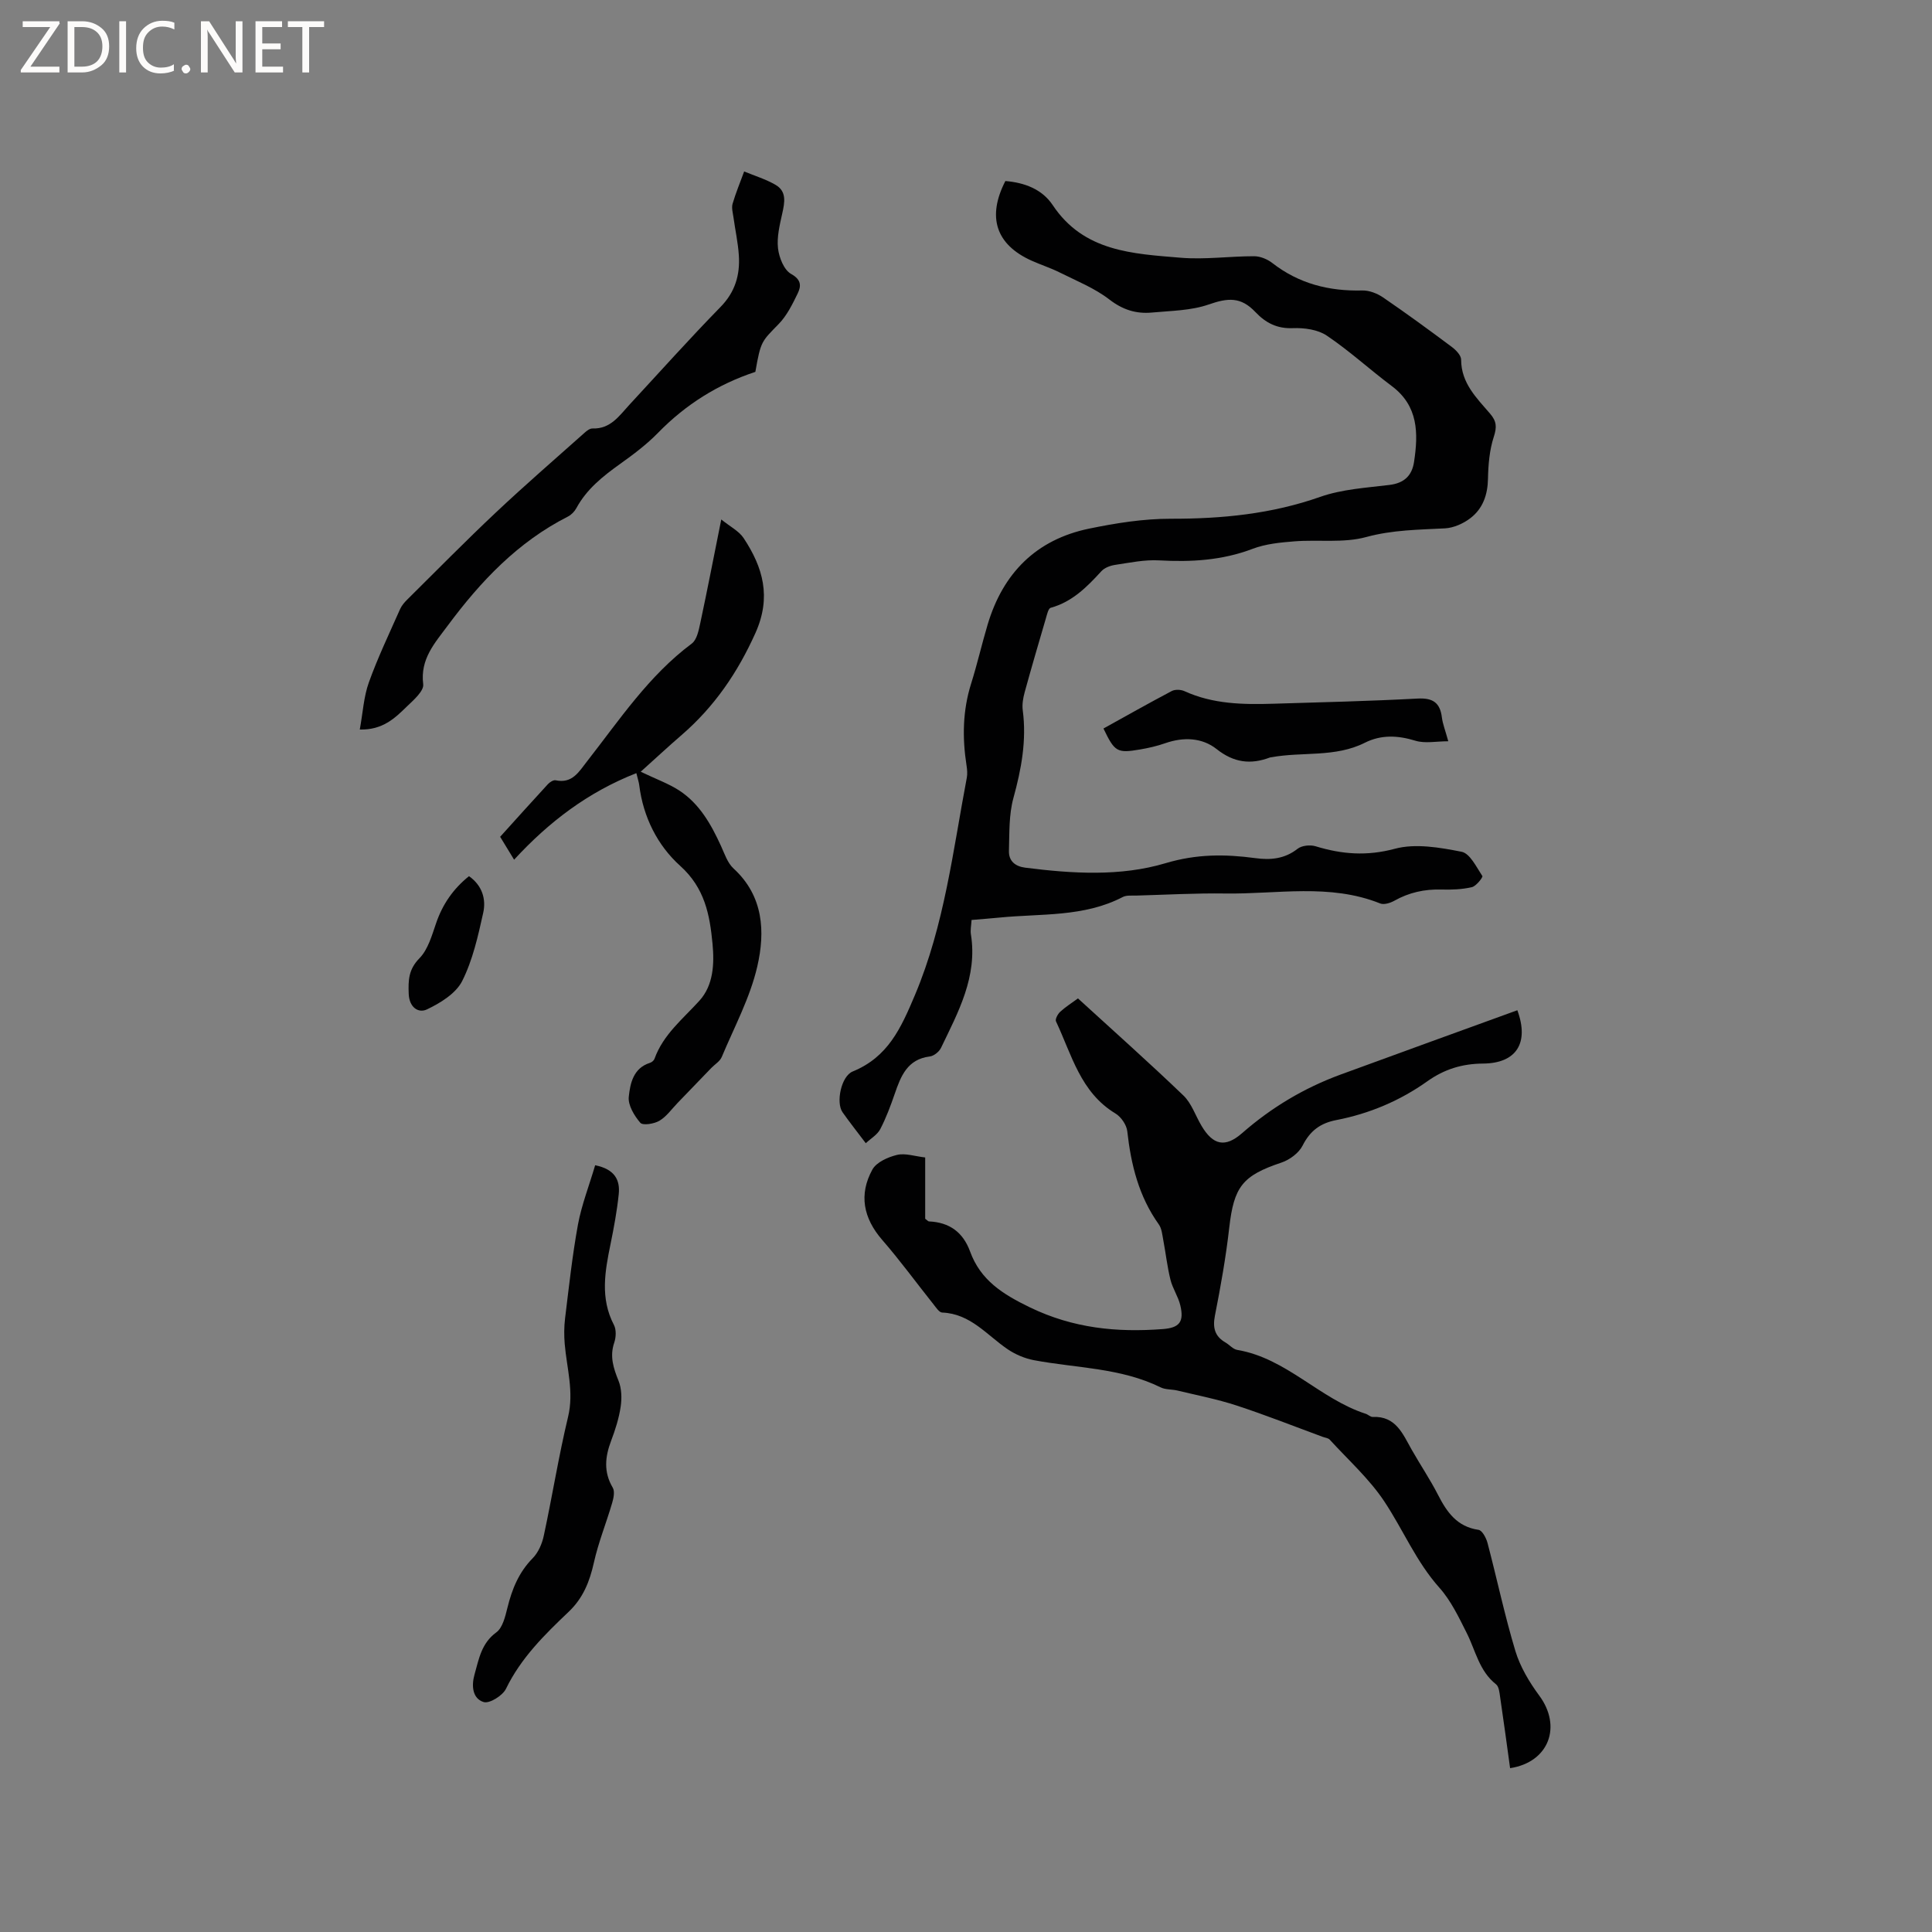 <svg enable-background="new 0 0 400 400" viewBox="0 0 400 400" xmlns="http://www.w3.org/2000/svg"><rect x="0" y="0" width="400" height="400" fill="#808080" stroke="none"/><g fill="#fcfbfa"><path d="m12.4 4.8-6.1 9h6v1.2h-8v-.5l6.1-8.9h-5.7v-1.2h7.6v.4z"/><path d="m14 15v-10.6h3c1.6 0 2.9.5 4 1.4s1.6 2.2 1.6 3.8-.5 3-1.6 3.9-2.4 1.5-4 1.5zm1.4-9.4v8.2h1.6c1.3 0 2.4-.4 3.1-1.1s1.1-1.8 1.1-3.1-.4-2.3-1.2-3-1.8-1-3.1-1z"/><path d="m26.1 4.4v10.6h-1.4v-10.6z"/><path d="m36.1 14.6c-.8.4-1.8.6-2.9.6-1.5 0-2.7-.5-3.6-1.4s-1.4-2.2-1.4-3.8c0-1.7.5-3.1 1.5-4.1s2.3-1.6 3.9-1.6c1 0 1.8.1 2.5.4v1.4c-.8-.4-1.6-.6-2.5-.6-1.2 0-2.1.4-2.9 1.2s-1.1 1.8-1.1 3.2c0 1.3.3 2.3 1 3s1.6 1.1 2.7 1.1c1 0 2-.2 2.7-.7v1.3z"/><path d="m37.6 14.3c0-.2.1-.5.3-.6s.4-.3.6-.3c.3 0 .5.1.6.3s.3.4.3.6-.1.4-.3.6-.4.3-.6.3c-.3 0-.5-.1-.6-.3s-.3-.4-.3-.6z"/><path d="m50.2 15h-1.6l-5.3-8.2c-.2-.2-.3-.5-.4-.7 0 .2.1.7.1 1.5v7.4h-1.4v-10.6h1.7l5.2 8.1c.2.4.4.6.4.7 0-.3-.1-.8-.1-1.5v-7.3h1.4z"/><path d="m58.6 15h-5.7v-10.6h5.5v1.2h-4.1v3.4h3.8v1.2h-3.8v3.6h4.3z"/><path d="m67.1 5.6h-3.1v9.4h-1.4v-9.4h-3v-1.2h7.5z"/></g><path d="m179.25 236.69c-1.81-2.4-3.37-4.36-4.81-6.41-1.41-2-.29-7.47 2.1-8.44 7.3-2.99 9.97-8.9 12.9-15.85 6.11-14.52 7.85-29.84 10.73-44.99.15-.81.07-1.69-.06-2.52-.89-5.72-.81-11.35.95-16.94 1.27-4.04 2.21-8.18 3.42-12.23 3.17-10.64 10.04-17.59 20.99-19.86 5.56-1.15 11.29-2.06 16.94-2.05 10.58.02 20.85-.98 30.93-4.53 4.52-1.59 9.52-1.88 14.34-2.47 3.03-.37 4.65-1.92 5.08-4.75.9-5.93.92-11.59-4.62-15.73-4.54-3.4-8.75-7.28-13.45-10.44-1.86-1.25-4.65-1.63-6.98-1.54-3.31.14-5.66-1.08-7.81-3.35-2.99-3.15-5.63-2.95-9.65-1.55-3.67 1.28-7.82 1.3-11.77 1.67-3.23.3-6.02-.56-8.78-2.69-3.05-2.36-6.79-3.85-10.29-5.6-1.89-.95-3.92-1.59-5.85-2.46-7.36-3.32-9.25-9.01-5.41-16.48 3.93.32 7.59 1.67 9.8 4.98 6.43 9.67 16.6 10.07 26.48 10.9 5.03.42 10.16-.32 15.24-.31 1.25 0 2.72.61 3.73 1.39 5.51 4.3 11.76 5.87 18.65 5.7 1.44-.04 3.11.62 4.33 1.46 4.81 3.29 9.52 6.73 14.19 10.22.86.64 1.94 1.75 1.94 2.64.01 4.86 3.2 7.93 6 11.19 1.35 1.57 1.42 2.77.77 4.77-.9 2.75-1.15 5.78-1.21 8.71-.06 3.31-1.06 6.15-3.6 8.12-1.46 1.13-3.48 2.04-5.3 2.14-5.48.29-10.85.31-16.32 1.8-4.68 1.28-9.89.5-14.85.89-2.92.23-5.96.52-8.66 1.55-6.32 2.4-12.73 2.76-19.37 2.39-3-.17-6.07.48-9.08.93-1.01.15-2.2.59-2.85 1.3-2.99 3.27-6.03 6.35-10.51 7.59-.5.14-.76 1.42-1 2.21-1.49 5.08-2.98 10.16-4.38 15.26-.33 1.2-.56 2.53-.4 3.75.82 6.22-.28 12.15-1.93 18.15-.96 3.48-.82 7.29-.93 10.96-.06 2.06 1.26 3.2 3.36 3.47 9.74 1.24 19.74 1.86 29.04-.92 6.46-1.93 12.34-1.9 18.64-1.05 3.09.42 6.05.17 8.72-1.94.87-.68 2.61-.86 3.73-.52 5.45 1.67 10.62 2.07 16.4.52 4.28-1.15 9.31-.27 13.83.62 1.73.34 3.06 3.16 4.3 5.03.15.23-1.28 2.09-2.18 2.3-2.04.47-4.21.55-6.32.49-3.48-.1-6.69.61-9.73 2.32-.84.47-2.14.88-2.93.56-10.48-4.2-21.35-1.9-32.06-2.06-6.14-.09-12.28.26-18.43.43-.95.03-2.03-.11-2.81.3-8.04 4.19-16.9 3.4-25.48 4.25-1.88.19-3.77.32-5.82.5-.06 1.14-.28 2.1-.13 3 1.39 8.75-2.63 16.07-6.2 23.49-.39.8-1.47 1.67-2.32 1.77-4.65.58-5.99 4.06-7.26 7.75-.86 2.48-1.78 4.97-2.99 7.29-.61 1.17-1.93 1.92-3 2.92z" fill="#010102"/><path d="m312.65 366.08c-.68-4.92-1.34-9.85-2.07-14.76-.13-.91-.24-2.13-.84-2.6-3.49-2.75-4.23-6.96-6.06-10.6-1.64-3.26-3.27-6.71-5.66-9.39-4.82-5.39-7.51-12-11.41-17.87-3.12-4.7-7.46-8.58-11.3-12.79-.32-.35-.95-.4-1.44-.58-5.95-2.19-11.85-4.53-17.87-6.5-4-1.31-8.16-2.11-12.26-3.1-1.13-.27-2.42-.15-3.42-.64-8.3-4.09-17.47-3.98-26.27-5.64-1.88-.36-3.8-1.17-5.39-2.24-4.32-2.92-7.71-7.39-13.59-7.62-.61-.02-1.25-1.01-1.75-1.64-3.56-4.46-6.92-9.09-10.66-13.39-3.93-4.53-4.88-9.42-2.04-14.58.84-1.52 3.23-2.58 5.1-3.03 1.72-.41 3.7.29 5.83.53v12.69c.45.33.61.54.78.55 4.23.19 7.05 2.22 8.52 6.24 2.17 5.95 6.75 8.83 12.41 11.57 8.93 4.31 17.96 5.21 27.48 4.48 3.43-.26 4.45-1.47 3.63-4.91-.43-1.83-1.59-3.48-2.04-5.31-.67-2.7-.97-5.49-1.49-8.23-.21-1.1-.31-2.36-.92-3.22-4.14-5.79-5.76-12.35-6.53-19.29-.15-1.32-1.28-2.97-2.44-3.67-7.26-4.37-9.07-12.19-12.32-19.08-.21-.44.37-1.52.87-1.98 1.07-.99 2.33-1.78 3.68-2.77 7.37 6.74 14.73 13.28 21.83 20.1 1.69 1.62 2.49 4.15 3.73 6.24 2.41 4.09 4.94 4.6 8.42 1.56 6.05-5.3 12.82-9.35 20.36-12.12 12.2-4.48 24.42-8.89 36.63-13.33 2.49 6.77-.19 10.99-7.1 11.04-4.32.03-8.01 1.16-11.54 3.67-5.66 4.03-12.02 6.71-18.85 8.03-3.31.64-5.43 2.23-6.97 5.28-.78 1.54-2.68 2.95-4.38 3.52-8.07 2.7-9.84 4.98-10.81 13.49-.69 6.09-1.77 12.15-2.96 18.18-.5 2.55-.03 4.3 2.2 5.59.82.48 1.54 1.37 2.4 1.52 10.22 1.72 17.09 10.15 26.62 13.23.5.16.97.67 1.43.65 4.81-.22 6.23 3.51 8.09 6.79 1.78 3.13 3.8 6.13 5.44 9.33 1.85 3.62 3.95 6.61 8.4 7.26.75.11 1.59 1.69 1.86 2.73 1.96 7.45 3.55 15.01 5.77 22.37.99 3.26 2.86 6.4 4.91 9.18 4.78 6.42 2.03 13.83-6.01 15.06z" fill="#010102"/><path d="m131.75 160.07c-10.03 3.94-18.1 10.09-25.31 17.92-.97-1.59-1.89-3.11-2.89-4.74 3.35-3.71 6.6-7.33 9.89-10.9.39-.42 1.14-.9 1.6-.8 3.46.74 4.83-1.79 6.51-3.93 6.71-8.58 12.76-17.73 21.68-24.38 1.05-.79 1.43-2.73 1.75-4.21 1.46-6.83 2.78-13.68 4.35-21.48 1.84 1.49 3.67 2.4 4.64 3.87 4.01 6.08 5.78 12.19 2.43 19.65-3.69 8.21-8.51 15.25-15.26 21.09-2.78 2.4-5.47 4.91-8.49 7.62 3.31 1.58 5.8 2.47 7.96 3.87 4.23 2.76 6.62 7.03 8.67 11.51.74 1.62 1.35 3.52 2.6 4.66 6.22 5.71 6.56 13.11 4.91 20.27-1.49 6.48-4.77 12.56-7.37 18.77-.38.89-1.43 1.5-2.15 2.25-2.33 2.41-4.65 4.83-6.98 7.24-1.23 1.27-2.3 2.83-3.78 3.7-1.09.64-3.43 1.01-3.94.41-1.25-1.46-2.57-3.63-2.39-5.37.29-2.76.92-5.95 4.39-7.04.37-.12.81-.48.93-.82 1.81-5.05 5.88-8.26 9.32-12.06 2.88-3.18 3.1-7.6 2.7-11.78-.57-6.01-1.6-11.54-6.7-16.13-4.68-4.21-7.65-10.09-8.47-16.68-.07-.61-.28-1.2-.6-2.51z" fill="#010102"/><path d="m74.49 151.04c.64-3.49.81-6.79 1.88-9.76 1.85-5.16 4.24-10.14 6.46-15.16.33-.74.9-1.41 1.49-1.99 6.09-6.03 12.1-12.15 18.34-18.02 6-5.65 12.24-11.05 18.39-16.53.45-.41 1.09-.89 1.63-.87 3.74.13 5.53-2.64 7.66-4.94 6.26-6.76 12.41-13.64 18.85-20.23 3.03-3.1 4.04-6.63 3.78-10.67-.17-2.63-.75-5.23-1.11-7.85-.13-.94-.43-1.97-.19-2.82.66-2.27 1.59-4.47 2.4-6.7 2.18.9 4.48 1.6 6.5 2.77 2.36 1.37 1.89 3.66 1.38 5.96-.52 2.36-1.14 4.85-.87 7.19.22 1.9 1.23 4.47 2.7 5.29 2.19 1.22 2.1 2.55 1.36 4.07-1.08 2.22-2.23 4.57-3.92 6.3-3.55 3.65-3.71 3.51-4.83 9.91-7.77 2.57-14.43 6.76-20.14 12.61-2.35 2.41-5.1 4.48-7.85 6.44-3.56 2.55-6.92 5.2-9.06 9.15-.38.7-1.05 1.4-1.76 1.76-10.36 5.25-18.07 13.4-24.87 22.56-2.68 3.62-5.75 6.92-5.09 12.15.18 1.39-1.99 3.28-3.39 4.62-2.45 2.39-4.98 4.88-9.74 4.76z" fill="#010102"/><path d="m123.22 241.25c4.11.83 5.19 3.11 4.88 6.02-.36 3.46-1 6.91-1.7 10.33-1.16 5.64-2.17 11.21.71 16.72.51.98.44 2.56.06 3.66-.97 2.86-.16 5.29.9 7.92.64 1.6.69 3.62.43 5.37-.36 2.39-1.11 4.75-1.97 7.02-1.26 3.33-1.59 6.46.33 9.71.46.77.18 2.17-.12 3.17-1.21 4.13-2.85 8.16-3.78 12.34-.88 3.94-2.23 7.36-5.24 10.21-4.98 4.73-9.87 9.55-12.96 15.92-.69 1.42-3.43 3.13-4.63 2.75-2.31-.72-2.55-3.35-1.89-5.69.91-3.2 1.41-6.47 4.52-8.74 1.31-.96 1.84-3.26 2.29-5.06.95-3.87 2.36-7.37 5.24-10.29 1.16-1.18 1.95-3.01 2.3-4.68 1.76-8.17 3.07-16.45 5.02-24.57 1.25-5.21-.26-10.07-.69-15.08-.15-1.76-.14-3.56.07-5.31.8-6.51 1.5-13.05 2.68-19.49.77-4.09 2.32-8.04 3.55-12.23z" fill="#010102"/><path d="m228.46 150.83c4.69-2.6 9.38-5.25 14.14-7.76.7-.37 1.9-.31 2.64.03 5.89 2.69 12.12 2.79 18.39 2.6 9.96-.3 19.91-.54 29.86-1.07 3.16-.17 4.66.84 5.04 3.92.17 1.35.7 2.65 1.32 4.92-2.46 0-4.8.5-6.8-.11-3.65-1.12-7.1-1.28-10.48.42-6.14 3.09-12.92 1.82-19.33 3-.1.02-.22.01-.31.05-4.01 1.51-7.48 1.08-11.04-1.74-3.01-2.38-6.85-2.54-10.63-1.22-1.69.59-3.46 1-5.23 1.3-4.75.81-5.24.51-7.57-4.34z" fill="#010102"/><path d="m97.1 181.4c2.77 1.95 3.57 4.8 2.94 7.61-1.07 4.81-2.17 9.78-4.36 14.12-1.3 2.56-4.5 4.53-7.27 5.85-1.8.86-3.68-.42-3.79-3.21-.11-2.8-.05-5.05 2.21-7.36 1.79-1.82 2.59-4.75 3.47-7.3 1.34-3.91 3.55-7.1 6.8-9.71z" fill="#010102"/></svg>